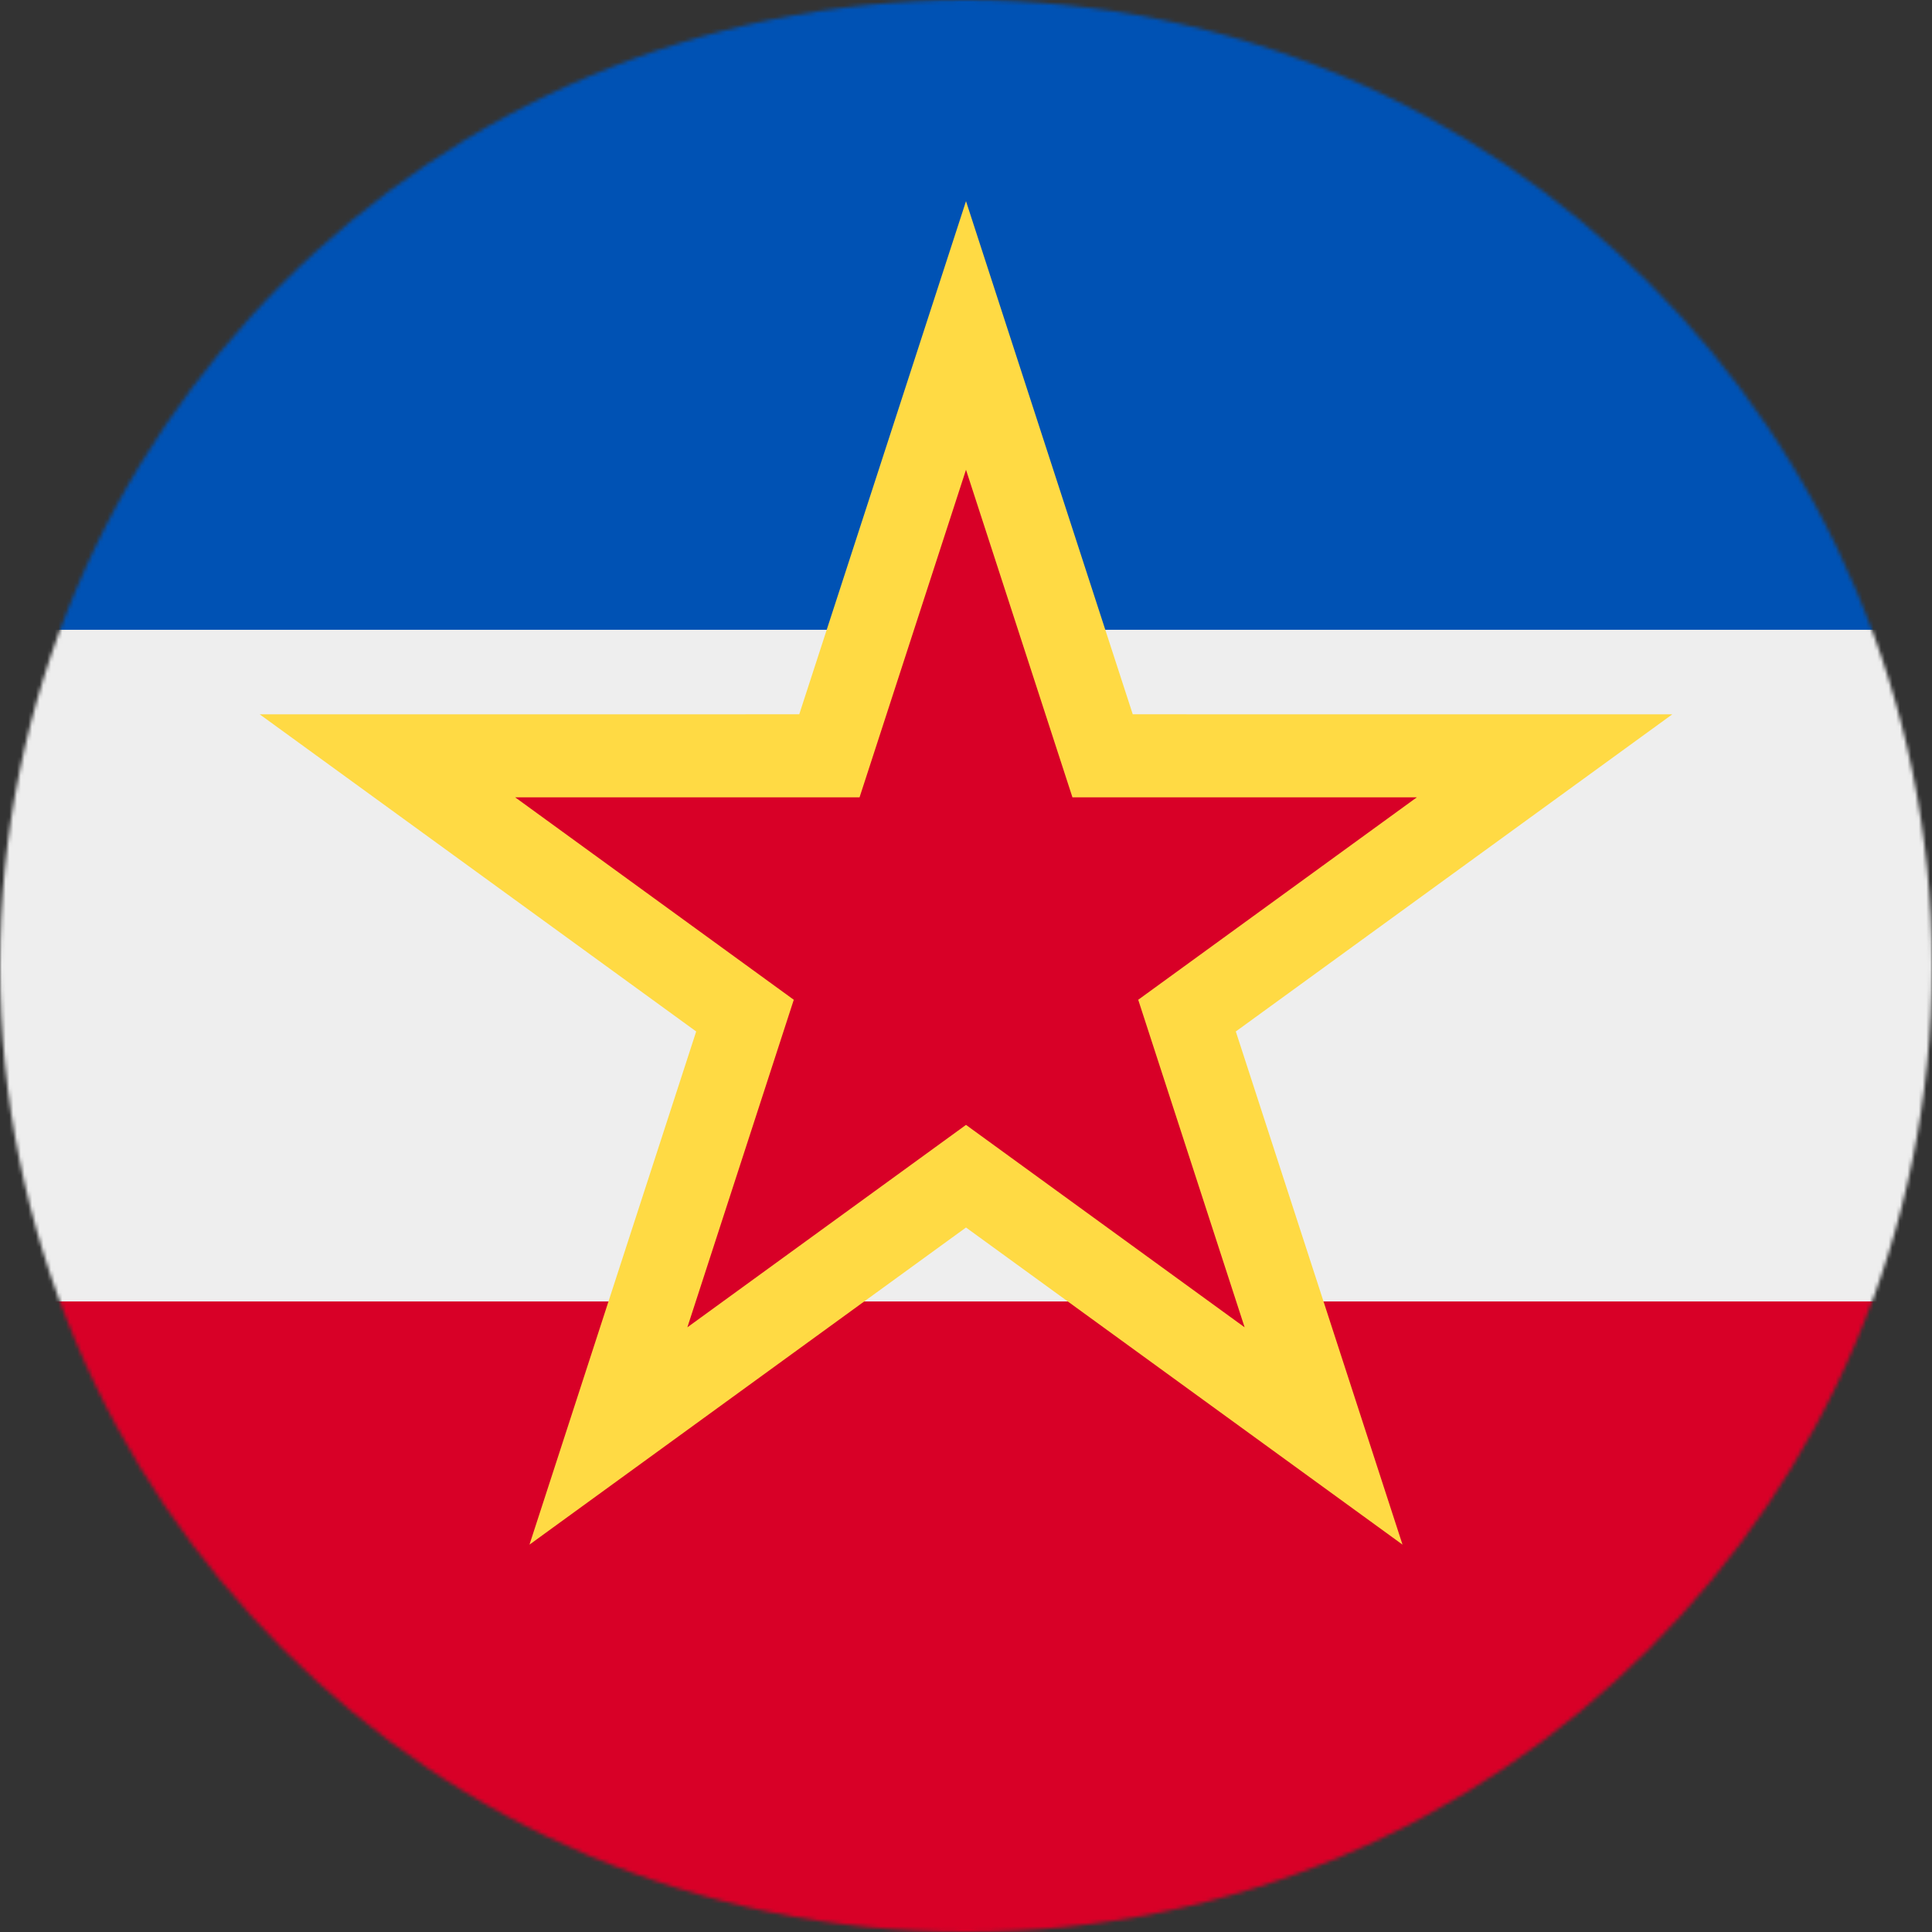 <svg data-name="Layer 1" xmlns="http://www.w3.org/2000/svg" width="512" height="512"><rect width="100%" height="100%" fill="#333333" stroke="none"/><defs><mask id="a" x="0" y="0" width="512" height="512" maskUnits="userSpaceOnUse"><circle cx="256" cy="256" r="256" fill="#fff"/></mask></defs><g mask="url(#a)"><path d="m0 166.9 253-26.7L512 167v178l-261.1 26L0 344.8V166.9Z" fill="#eee"/><path d="M0 344.9h512V512H0V344.9Z" fill="#d80027"/><path d="M0 0h512v166.9H0V0Z" fill="#0052b4"/><path d="m256 88.9 36.199 111.395 117.129.005-94.757 68.85 36.19 111.399L256 311.705l-94.762 68.844 36.19-111.398-94.756-68.85 117.13-.006L256 88.901Z" fill-rule="evenodd" fill="#d80027"/><path d="M371.683 409.344 256 325.302l-115.683 84.042 44.18-135.992-115.675-84.05 142.988-.006L256 53.308l44.191 135.988 142.988.006-115.677 84.05 44.18 135.992ZM256 298.108l73.84 53.646-28.2-86.805 73.838-53.65-91.271-.004L256 124.493l-28.207 86.802-91.27.004 73.837 53.65-28.201 86.805L256 298.108Z" fill="#ffda44"/></g></svg>